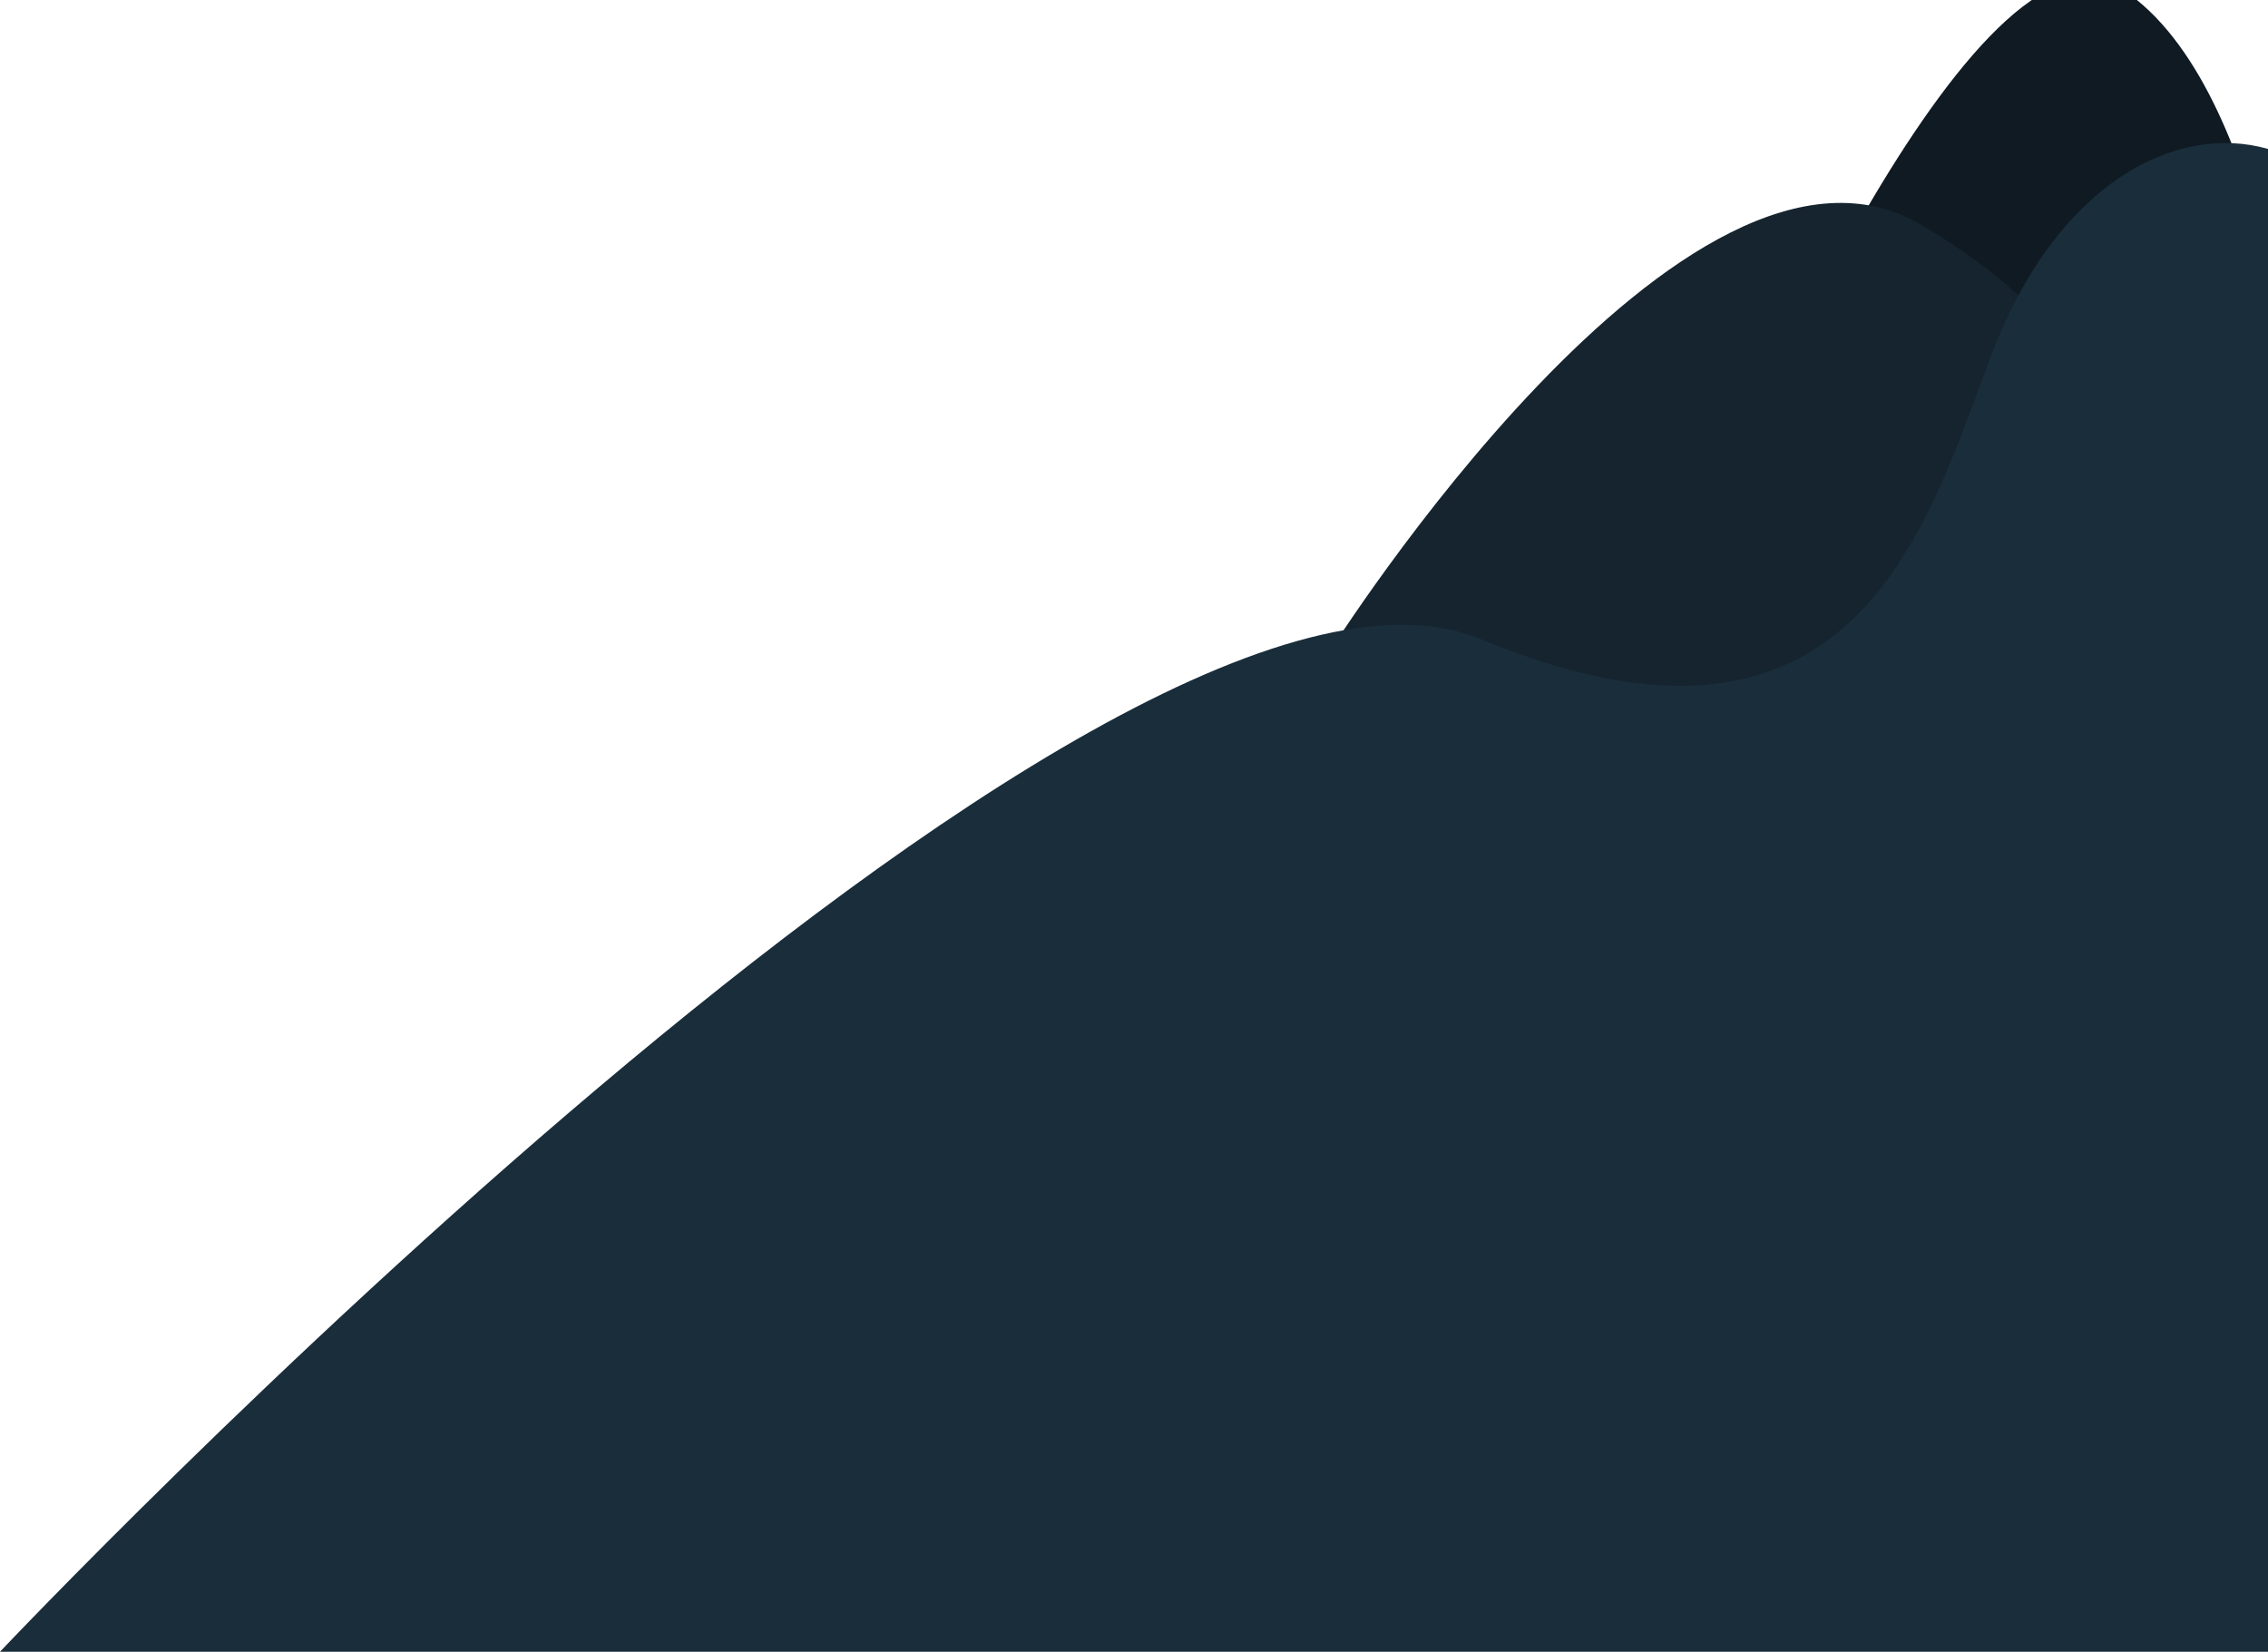 <svg xmlns="http://www.w3.org/2000/svg" width="603.042" height="439.186" viewBox="0 0 603.042 439.186">
  <g id="Grupo_28" data-name="Grupo 28" transform="translate(-1277.32 -583.814)">
    <g id="Grupo_35" data-name="Grupo 35">
      <path id="Caminho_68" data-name="Caminho 68" d="M21907,733.481s84.2-154.69,120.715-124.424,33.637,124.738,33.637,124.738Z" transform="matrix(0.995, -0.105, 0.105, 0.995, -20139.648, 2288.042)" fill="#0f1a23"/>
      <path id="Caminho_67" data-name="Caminho 67" d="M21777.762,750.722s95.2-151.1,157.83-113.321,32.57,58.615,32.57,58.615l-78.916,91.178Z" transform="translate(-20146.969 6.433)" fill="#15242e"/>
      <path id="Caminho_39" data-name="Caminho 39" d="M3474.482,154.412c-24.188-6.9-55.884,8.63-73.4,54.372s-35.866,117.374-135.956,75.948S2871.439,554,2871.439,554h603.042Z" transform="translate(-1594.119 469)" fill="#1a2d3b"/>
    </g>
  </g>
</svg>
